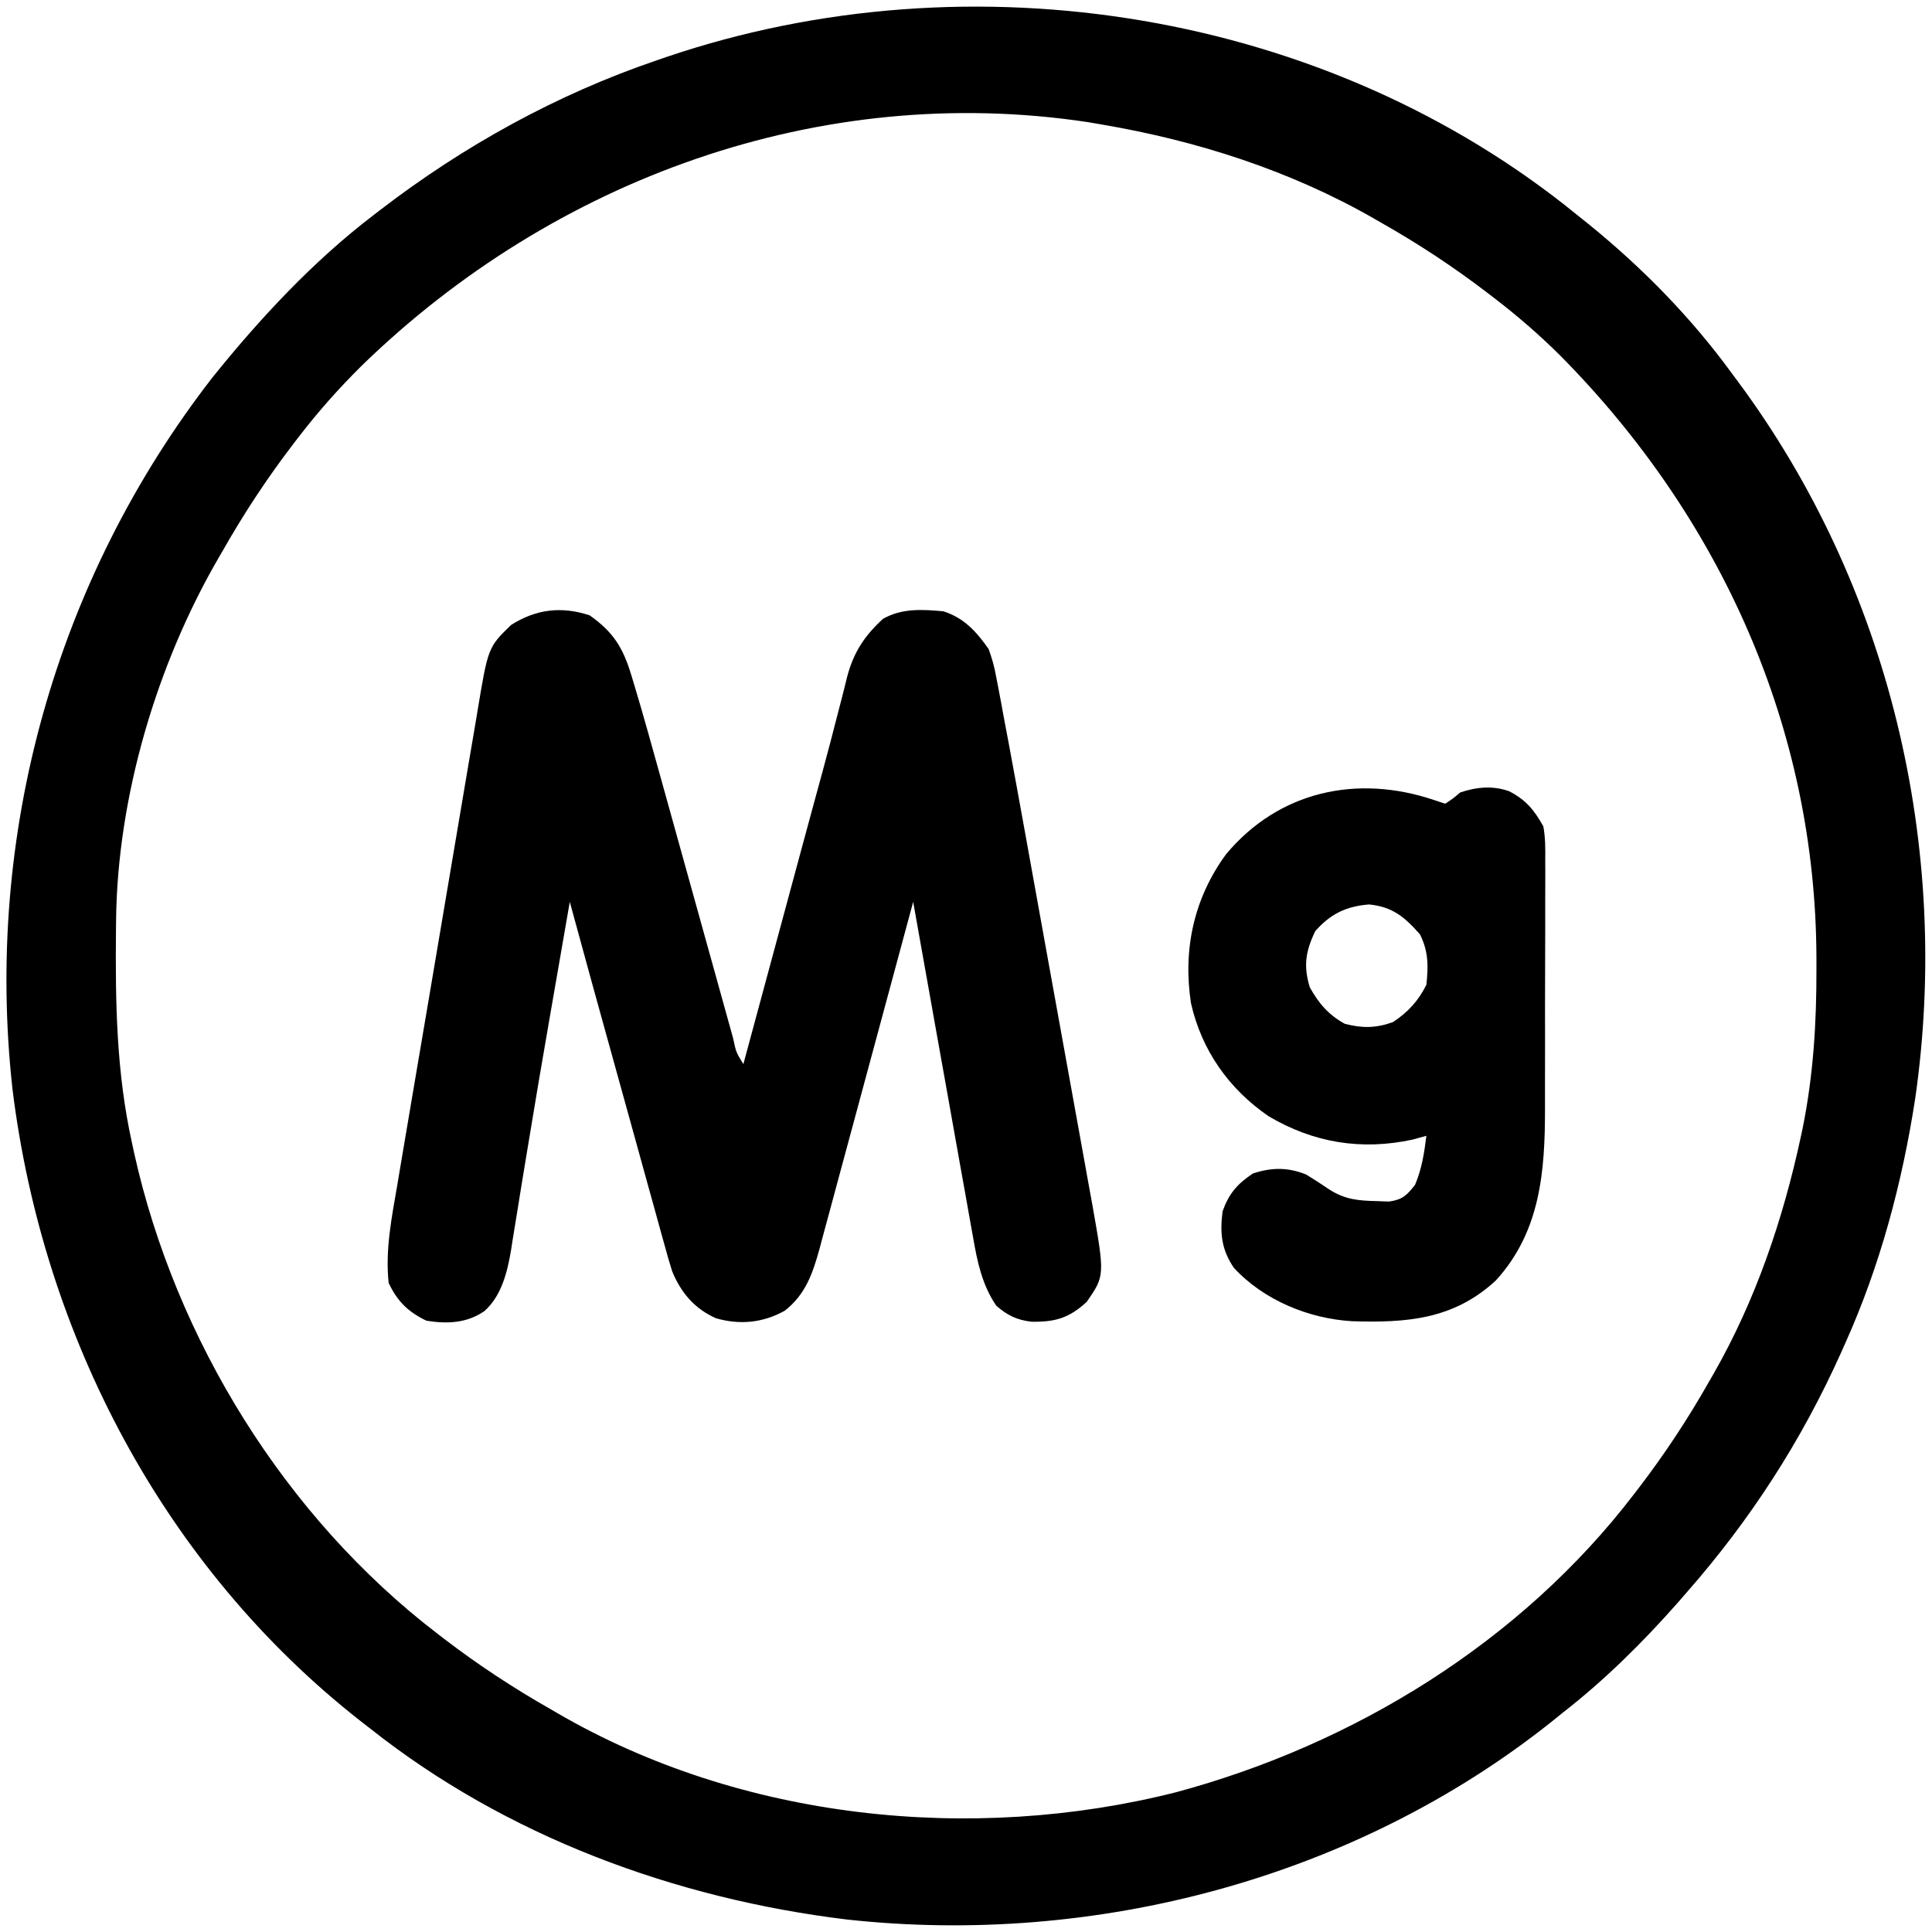 <?xml version="1.0" encoding="UTF-8"?>
<svg version="1.1" xmlns="http://www.w3.org/2000/svg" width="512" height="512">
<path d="M0 0 C1.528 1.222 1.528 1.222 3.086 2.469 C17.334 14.046 30.192 27.161 41 42 C41.483 42.649 41.966 43.298 42.463 43.967 C82.711 98.165 99.164 167.506 89.543 234.163 C86.111 256.43 80.258 278.41 71 299 C70.652 299.781 70.305 300.562 69.947 301.367 C59.428 324.8 45.924 345.721 29 365 C28.261 365.851 27.523 366.702 26.762 367.578 C17.307 378.294 7.286 388.219 -4 397 C-5.439 398.164 -5.439 398.164 -6.906 399.352 C-58.973 440.769 -127.783 458.901 -193.609 451.688 C-239.141 446.14 -283.873 429.658 -320 401 C-320.859 400.334 -321.717 399.667 -322.602 398.98 C-374.562 358.2 -406.623 296.92 -414.688 231.676 C-422.175 164.286 -403.288 96.669 -361.762 43.113 C-349.179 27.446 -335.003 12.208 -319 0 C-318.458 -0.418 -317.917 -0.836 -317.358 -1.267 C-295.163 -18.327 -270.506 -31.971 -244 -41 C-243.101 -41.309 -242.202 -41.618 -241.275 -41.937 C-160.579 -69.25 -66.325 -54.156 0 0 Z M-322.142 39.908 C-328.215 45.924 -333.8 52.206 -339 59 C-339.43 59.559 -339.86 60.118 -340.304 60.694 C-347.234 69.75 -353.369 79.089 -359 89 C-359.336 89.576 -359.672 90.152 -360.018 90.746 C-376.462 119.032 -386.926 154.249 -387.238 187.055 C-387.248 187.906 -387.258 188.756 -387.268 189.633 C-387.442 208.783 -387.168 227.216 -383 246 C-382.818 246.844 -382.636 247.688 -382.449 248.557 C-371.471 298.032 -342.372 345.102 -302 376 C-301.441 376.43 -300.882 376.86 -300.306 377.304 C-291.25 384.234 -281.911 390.369 -272 396 C-271.424 396.336 -270.848 396.672 -270.254 397.018 C-221.65 425.274 -160.49 431.64 -106.412 417.982 C-59.144 405.289 -14.953 378.137 15 339 C15.43 338.441 15.86 337.882 16.304 337.306 C23.233 328.252 29.382 318.916 35 309 C35.341 308.408 35.683 307.816 36.034 307.206 C47.241 287.661 54.53 266.164 59.25 244.188 C59.401 243.484 59.552 242.781 59.708 242.056 C62.571 227.906 63.407 214.078 63.375 199.688 C63.374 198.765 63.374 197.843 63.373 196.892 C63.209 136.053 38.05 80.202 -4.562 37.188 C-10.072 31.73 -15.838 26.716 -22 22 C-22.559 21.57 -23.118 21.14 -23.694 20.696 C-32.748 13.767 -42.084 7.618 -52 2 C-52.592 1.659 -53.184 1.317 -53.794 0.966 C-76.072 -11.808 -100.766 -19.708 -126 -24 C-127.261 -24.215 -128.521 -24.431 -129.82 -24.652 C-200.706 -35.324 -271.276 -9.554 -322.142 39.908 Z " fill="#000000" transform="translate(418,57)"/>
<path d="M0 0 C6.22 4.383 8.822 8.481 11.05 15.84 C11.261 16.534 11.472 17.229 11.689 17.944 C14.273 26.533 16.669 35.178 19.063 43.822 C19.91 46.878 20.76 49.933 21.611 52.988 C23.718 60.554 25.82 68.122 27.92 75.69 C29.708 82.132 31.499 88.573 33.293 95.013 C34.132 98.026 34.966 101.041 35.801 104.055 C36.31 105.884 36.819 107.712 37.329 109.541 C37.561 110.382 37.792 111.223 38.031 112.089 C38.818 115.811 38.818 115.811 40.75 118.938 C41.023 117.928 41.295 116.919 41.576 115.879 C44.177 106.247 46.78 96.616 49.384 86.985 C50.722 82.037 52.059 77.088 53.395 72.139 C53.917 70.209 54.438 68.28 54.959 66.35 C55.215 65.402 55.471 64.454 55.734 63.477 C57.005 58.773 58.28 54.07 59.562 49.369 C60.056 47.559 60.55 45.748 61.043 43.938 C61.28 43.069 61.517 42.201 61.761 41.306 C63.156 36.177 64.502 31.038 65.812 25.886 C66.114 24.729 66.416 23.571 66.727 22.378 C67.254 20.352 67.765 18.322 68.254 16.286 C69.964 9.828 72.814 5.465 77.75 0.938 C82.747 -1.91 88.149 -1.575 93.75 -1.062 C99.249 0.701 102.496 4.31 105.75 8.938 C106.69 11.561 107.29 13.691 107.759 16.387 C107.985 17.526 107.985 17.526 108.215 18.688 C108.751 21.434 109.25 24.185 109.75 26.938 C110.184 29.241 110.619 31.543 111.055 33.846 C112.47 41.392 113.842 48.946 115.204 56.501 C115.613 58.771 116.023 61.04 116.434 63.309 C117.871 71.25 119.304 79.191 120.733 87.133 C122.059 94.502 123.395 101.87 124.734 109.236 C125.891 115.601 127.042 121.966 128.187 128.333 C128.868 132.119 129.552 135.904 130.242 139.688 C130.89 143.239 131.53 146.792 132.163 150.346 C132.506 152.256 132.857 154.164 133.208 156.072 C136.551 174.984 136.551 174.984 131.75 181.938 C127.074 186.263 123.314 187.318 117.098 187.207 C113.227 186.763 110.658 185.494 107.75 182.938 C104.025 177.436 102.75 171.387 101.644 164.941 C101.467 163.975 101.291 163.008 101.11 162.012 C100.535 158.843 99.979 155.672 99.422 152.5 C99.025 150.292 98.627 148.083 98.228 145.875 C97.185 140.084 96.157 134.29 95.131 128.496 C94.081 122.575 93.016 116.657 91.953 110.738 C89.872 99.14 87.806 87.54 85.75 75.938 C85.421 77.162 85.091 78.387 84.752 79.649 C81.644 91.202 78.525 102.752 75.396 114.299 C73.788 120.235 72.184 126.172 70.587 132.112 C69.046 137.846 67.496 143.578 65.938 149.307 C65.347 151.492 64.758 153.677 64.173 155.863 C63.352 158.93 62.519 161.992 61.683 165.055 C61.445 165.955 61.206 166.856 60.961 167.784 C59.148 174.351 57.241 180.006 51.688 184.312 C45.933 187.496 39.853 188.116 33.492 186.289 C27.855 183.781 24.28 179.614 21.905 173.907 C21.18 171.668 20.543 169.421 19.935 167.147 C19.695 166.296 19.456 165.445 19.209 164.567 C18.425 161.772 17.662 158.972 16.898 156.172 C16.353 154.212 15.807 152.253 15.26 150.295 C13.825 145.147 12.407 139.995 10.992 134.841 C9.557 129.624 8.106 124.412 6.656 119.199 C2.652 104.788 -1.329 90.371 -5.25 75.938 C-6.182 81.307 -7.114 86.676 -8.044 92.046 C-8.853 96.715 -9.665 101.383 -10.477 106.052 C-12.533 117.884 -14.555 129.721 -16.488 141.574 C-17.012 144.76 -17.537 147.945 -18.063 151.13 C-18.394 153.156 -18.72 155.183 -19.042 157.211 C-19.492 160.044 -19.957 162.874 -20.426 165.703 C-20.552 166.525 -20.677 167.347 -20.807 168.193 C-21.788 173.988 -23.301 180.287 -27.829 184.357 C-32.488 187.614 -37.765 187.826 -43.25 186.938 C-48.091 184.607 -50.953 181.797 -53.25 176.938 C-54.206 168.156 -52.409 159.394 -50.927 150.771 C-50.676 149.275 -50.427 147.779 -50.178 146.283 C-49.504 142.25 -48.819 138.22 -48.132 134.19 C-47.557 130.816 -46.987 127.441 -46.418 124.066 C-45.074 116.102 -43.721 108.14 -42.361 100.178 C-40.962 91.982 -39.579 83.783 -38.204 75.583 C-37.019 68.522 -35.824 61.463 -34.621 54.405 C-33.904 50.198 -33.191 45.991 -32.488 41.782 C-31.826 37.826 -31.152 33.873 -30.469 29.921 C-30.221 28.475 -29.977 27.029 -29.739 25.582 C-26.915 8.508 -26.915 8.508 -20.812 2.562 C-14.201 -1.63 -7.509 -2.455 0 0 Z " fill="#000000" transform="translate(156.25,163.062)"/>
<path d="M0 0 C0.99 0.33 1.98 0.66 3 1 C5.04 -0.363 5.04 -0.363 7 -2 C11.353 -3.451 15.581 -3.853 19.938 -2.316 C24.358 -0.02 26.545 2.578 29 7 C29.56 10.021 29.537 12.978 29.502 16.044 C29.51 17.379 29.51 17.379 29.518 18.742 C29.531 21.676 29.514 24.609 29.496 27.543 C29.496 29.593 29.498 31.643 29.501 33.693 C29.502 37.99 29.489 42.286 29.467 46.582 C29.438 52.065 29.441 57.547 29.454 63.03 C29.461 67.266 29.453 71.501 29.44 75.737 C29.436 77.757 29.436 79.777 29.439 81.797 C29.457 98.412 28.228 114.438 16.375 127.375 C5.168 137.718 -7.292 138.588 -21.691 138.136 C-33.195 137.457 -45.111 132.546 -53 124 C-56.318 119.183 -56.745 114.681 -56 109 C-54.308 104.281 -52.14 101.794 -48 99 C-43.014 97.338 -38.7 97.32 -33.875 99.25 C-31.841 100.488 -29.844 101.786 -27.875 103.125 C-23.596 105.916 -20.073 106.192 -15 106.312 C-13.453 106.369 -13.453 106.369 -11.875 106.426 C-8.291 105.895 -7.212 104.807 -5 102 C-3.207 97.754 -2.547 93.562 -2 89 C-3.794 89.495 -3.794 89.495 -5.625 90 C-19.191 92.934 -31.895 90.871 -43.812 83.812 C-54.303 76.615 -61.549 66.376 -64.375 53.875 C-66.564 39.703 -63.628 26.05 -55.098 14.402 C-41.096 -2.384 -20.329 -6.835 0 0 Z M-31.438 34.75 C-34.016 40.114 -34.625 43.952 -32.875 49.688 C-30.446 53.978 -27.965 56.914 -23.625 59.312 C-19.023 60.518 -15.363 60.491 -10.875 58.875 C-6.937 56.307 -4.129 53.258 -2 49 C-1.456 44.045 -1.436 40.129 -3.688 35.625 C-7.74 31.025 -10.969 28.297 -17.188 27.688 C-23.273 28.186 -27.382 30.174 -31.438 34.75 Z " fill="#000000" transform="translate(380,212)"/>
</svg>
